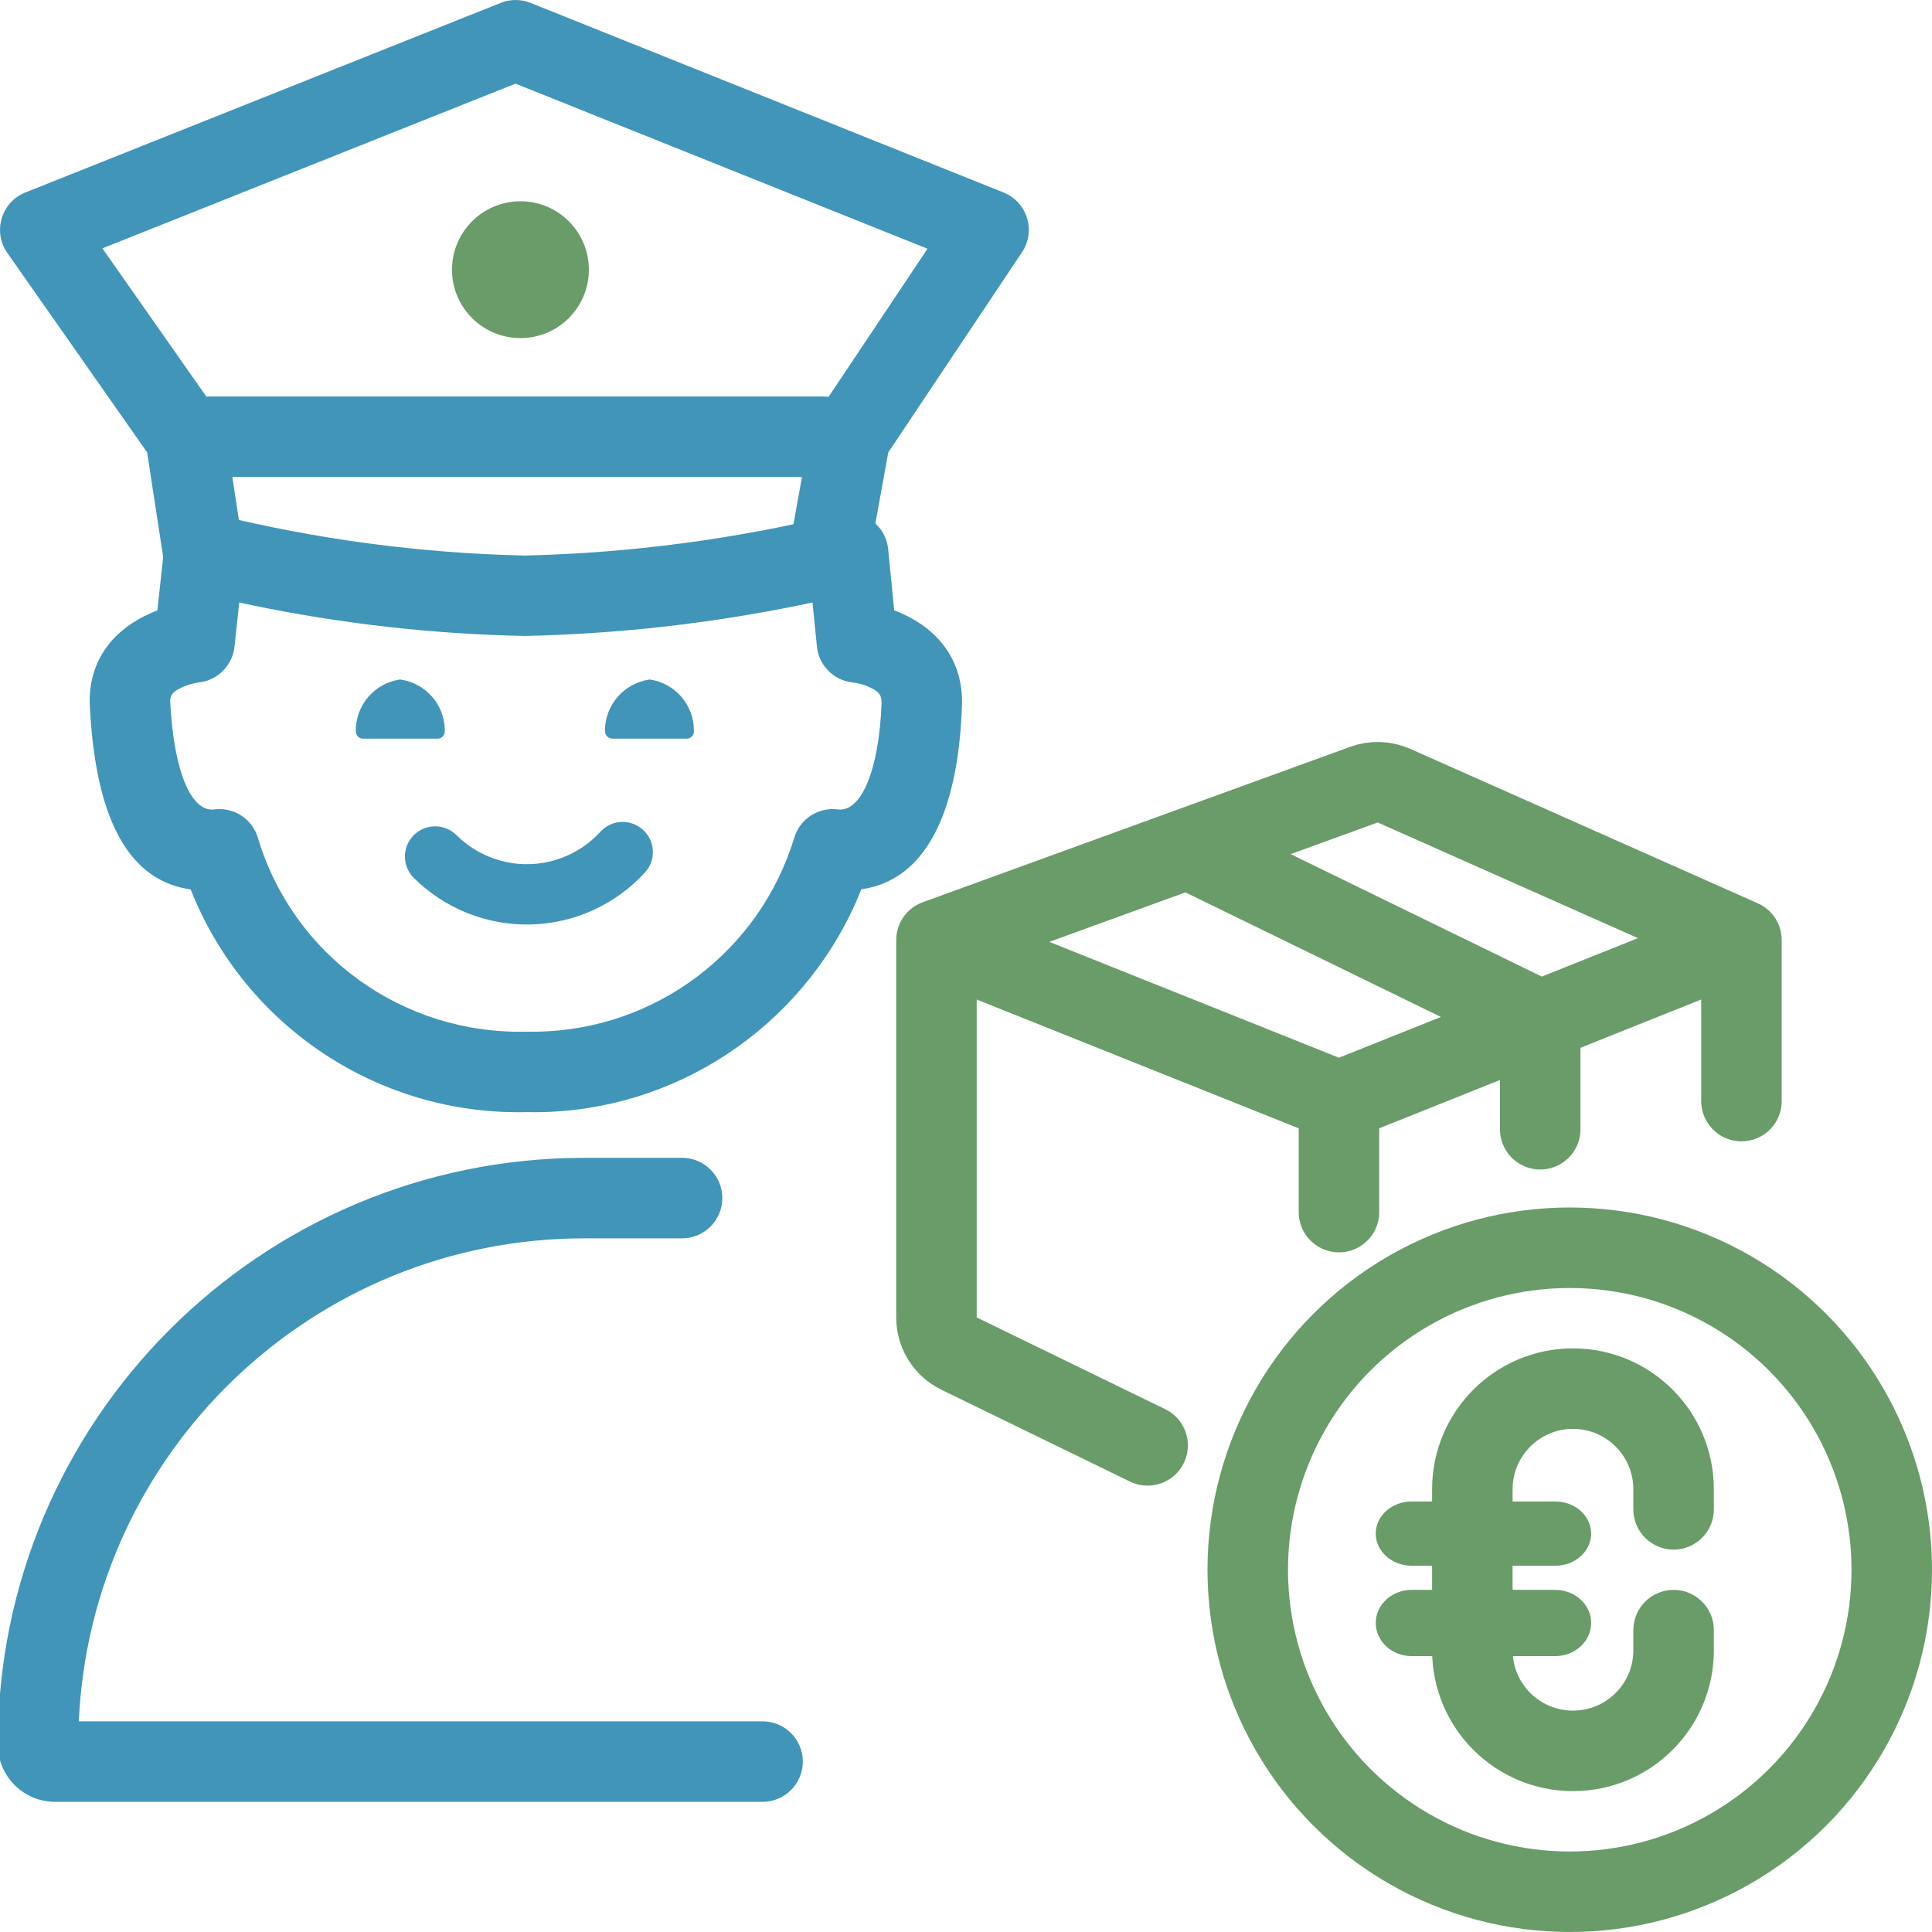<svg width="24" height="24" viewBox="0 0 24 24" fill="none" xmlns="http://www.w3.org/2000/svg">
<g clip-path="url(#clip0_123_285)">
<path d="M14.256 17.955L11.914 16.815C11.742 16.731 11.633 16.557 11.633 16.366V11.678M11.633 11.678L16.633 13.678M11.633 11.678L14.754 10.543M16.633 13.678V15.057M16.633 13.678L19.133 12.678M19.133 12.678V14.028M19.133 12.678L21.633 11.678M19.133 12.678L14.754 10.543M21.633 11.678V13.678M21.633 11.678L17.317 9.76C17.199 9.708 17.065 9.703 16.944 9.747L14.754 10.543" stroke="#699C69" stroke-linecap="round"/>
<path fill-rule="evenodd" clip-rule="evenodd" d="M17.79 18.5C17.79 17.534 18.574 16.75 19.54 16.75C20.507 16.75 21.29 17.534 21.29 18.5V18.75C21.29 19.026 21.066 19.25 20.79 19.25C20.514 19.25 20.29 19.026 20.29 18.75V18.5C20.29 18.086 19.954 17.75 19.54 17.75C19.126 17.75 18.79 18.086 18.79 18.5V20.5C18.79 20.915 19.126 21.25 19.54 21.25C19.954 21.25 20.29 20.915 20.29 20.5V20.25C20.29 19.974 20.514 19.75 20.79 19.75C21.066 19.75 21.29 19.974 21.29 20.25V20.5C21.29 21.467 20.507 22.25 19.54 22.25C18.574 22.25 17.79 21.467 17.79 20.5V18.5Z" fill="#699C69"/>
<path fill-rule="evenodd" clip-rule="evenodd" d="M-0.027 21.671C-0.027 17.646 3.235 14.383 7.26 14.383H8.473C8.749 14.383 8.973 14.607 8.973 14.883C8.973 15.159 8.749 15.383 8.473 15.383H7.26C3.884 15.383 1.129 18.044 0.979 21.383H9.473C9.749 21.383 9.973 21.607 9.973 21.883C9.973 22.159 9.749 22.383 9.473 22.383H0.685C0.291 22.383 -0.027 22.064 -0.027 21.671Z" fill="#4195B9"/>
<circle cx="19.5" cy="19.5" r="4" stroke="#699C69"/>
<path fill-rule="evenodd" clip-rule="evenodd" d="M17.09 20.161C17.09 19.934 17.29 19.75 17.536 19.75H19.32C19.566 19.75 19.766 19.934 19.766 20.161C19.766 20.388 19.566 20.573 19.32 20.573H17.536C17.29 20.573 17.09 20.388 17.09 20.161Z" fill="#699C69"/>
<path fill-rule="evenodd" clip-rule="evenodd" d="M17.09 19.051C17.09 18.83 17.29 18.652 17.536 18.652H19.32C19.566 18.652 19.766 18.83 19.766 19.051C19.766 19.271 19.566 19.45 19.32 19.45H17.536C17.29 19.45 17.09 19.271 17.09 19.051Z" fill="#699C69"/>
<path d="M10.416 6.385C9.141 6.697 7.836 6.87 6.524 6.901C5.234 6.874 3.929 6.701 2.656 6.385L2.601 6.375C2.326 6.338 2.069 6.534 2.038 6.817L1.955 7.583L1.881 7.613L1.789 7.656C1.364 7.871 1.089 8.251 1.116 8.776L1.123 8.893C1.2 10.054 1.533 10.915 2.343 11.045L2.369 11.048L2.378 11.072C3.052 12.752 4.705 13.859 6.542 13.815L6.675 13.816C8.391 13.801 9.94 12.768 10.634 11.205L10.7 11.046L10.728 11.043C11.569 10.903 11.907 9.965 11.95 8.769C11.969 8.245 11.695 7.867 11.273 7.654L11.181 7.611L11.108 7.582L11.033 6.821C11.003 6.519 10.712 6.313 10.416 6.385ZM9.917 7.521L10.093 7.484L10.148 8.03C10.169 8.249 10.331 8.425 10.542 8.47L10.6 8.479C10.644 8.482 10.738 8.504 10.823 8.547C10.923 8.597 10.954 8.64 10.951 8.733C10.921 9.57 10.696 10.092 10.41 10.055C10.168 10.023 9.938 10.171 9.867 10.405C9.437 11.822 8.142 12.792 6.671 12.816L6.541 12.816C4.997 12.852 3.64 11.866 3.204 10.408C3.134 10.173 2.904 10.023 2.661 10.055C2.376 10.092 2.159 9.584 2.115 8.725C2.11 8.64 2.14 8.599 2.24 8.548C2.309 8.514 2.384 8.492 2.434 8.483L2.524 8.469C2.731 8.423 2.889 8.249 2.913 8.034L2.972 7.484L3.152 7.523C4.262 7.751 5.391 7.878 6.525 7.9C7.676 7.874 8.807 7.747 9.917 7.521Z" fill="#4195B9"/>
<path d="M6.22 0.036C6.319 -0.004 6.428 -0.01 6.531 0.016L6.591 0.036L12.466 2.391C12.743 2.502 12.858 2.825 12.726 3.082L12.696 3.133L11.034 5.621L10.802 6.904C10.757 7.156 10.529 7.33 10.279 7.314L10.221 7.307C9.969 7.262 9.795 7.034 9.811 6.784L9.818 6.726L10.068 5.341C10.076 5.296 10.091 5.253 10.11 5.212L10.144 5.153L11.522 3.09L6.404 1.039L1.272 3.085L2.715 5.143C2.748 5.191 2.772 5.243 2.788 5.298L2.799 5.355L3.019 6.795C3.061 7.068 2.874 7.323 2.601 7.365C2.347 7.403 2.109 7.244 2.043 7.003L2.031 6.946L1.828 5.62L0.091 3.142C-0.083 2.895 0.003 2.556 0.261 2.416L0.315 2.391L6.22 0.036Z" fill="#4195B9"/>
<path d="M10.22 4.925C10.496 4.925 10.72 5.149 10.72 5.425C10.72 5.682 10.527 5.893 10.278 5.922L10.22 5.925H2.595C2.319 5.925 2.095 5.701 2.095 5.425C2.095 5.169 2.288 4.958 2.537 4.929L2.595 4.925H10.22Z" fill="#4195B9"/>
<path d="M7.459 10.332C7.598 10.179 7.836 10.169 7.988 10.309C8.141 10.448 8.152 10.686 8.012 10.838C7.646 11.238 7.133 11.472 6.591 11.484C6.049 11.497 5.525 11.288 5.141 10.906C4.994 10.76 4.993 10.523 5.139 10.376C5.285 10.229 5.523 10.228 5.67 10.374C5.909 10.612 6.235 10.742 6.573 10.735C6.911 10.727 7.231 10.581 7.459 10.332Z" fill="#4195B9"/>
<path d="M6.465 4.2C6.935 4.2 7.315 3.82 7.315 3.35C7.315 2.881 6.935 2.5 6.465 2.5C5.996 2.5 5.615 2.881 5.615 3.35C5.615 3.82 5.996 4.2 6.465 4.2Z" fill="#699C69"/>
<path d="M8.07 8.441C7.751 8.486 7.514 8.759 7.515 9.081C7.515 9.131 7.554 9.173 7.605 9.176H8.53C8.554 9.176 8.578 9.166 8.595 9.148C8.612 9.13 8.621 9.105 8.62 9.081C8.623 8.76 8.388 8.486 8.07 8.441Z" fill="#4195B9"/>
<path d="M4.97 8.441C4.652 8.486 4.417 8.76 4.42 9.081C4.419 9.105 4.428 9.13 4.445 9.148C4.462 9.166 4.485 9.176 4.51 9.176H5.435C5.46 9.176 5.484 9.166 5.501 9.148C5.518 9.13 5.526 9.105 5.525 9.081C5.528 8.758 5.29 8.484 4.97 8.441Z" fill="#4195B9"/>
</g>
<defs>
<clipPath id="clip0_123_285">
<rect width="24" height="24" fill="white" transform="translate(0 0)"/>
</clipPath>
</defs>
</svg>
